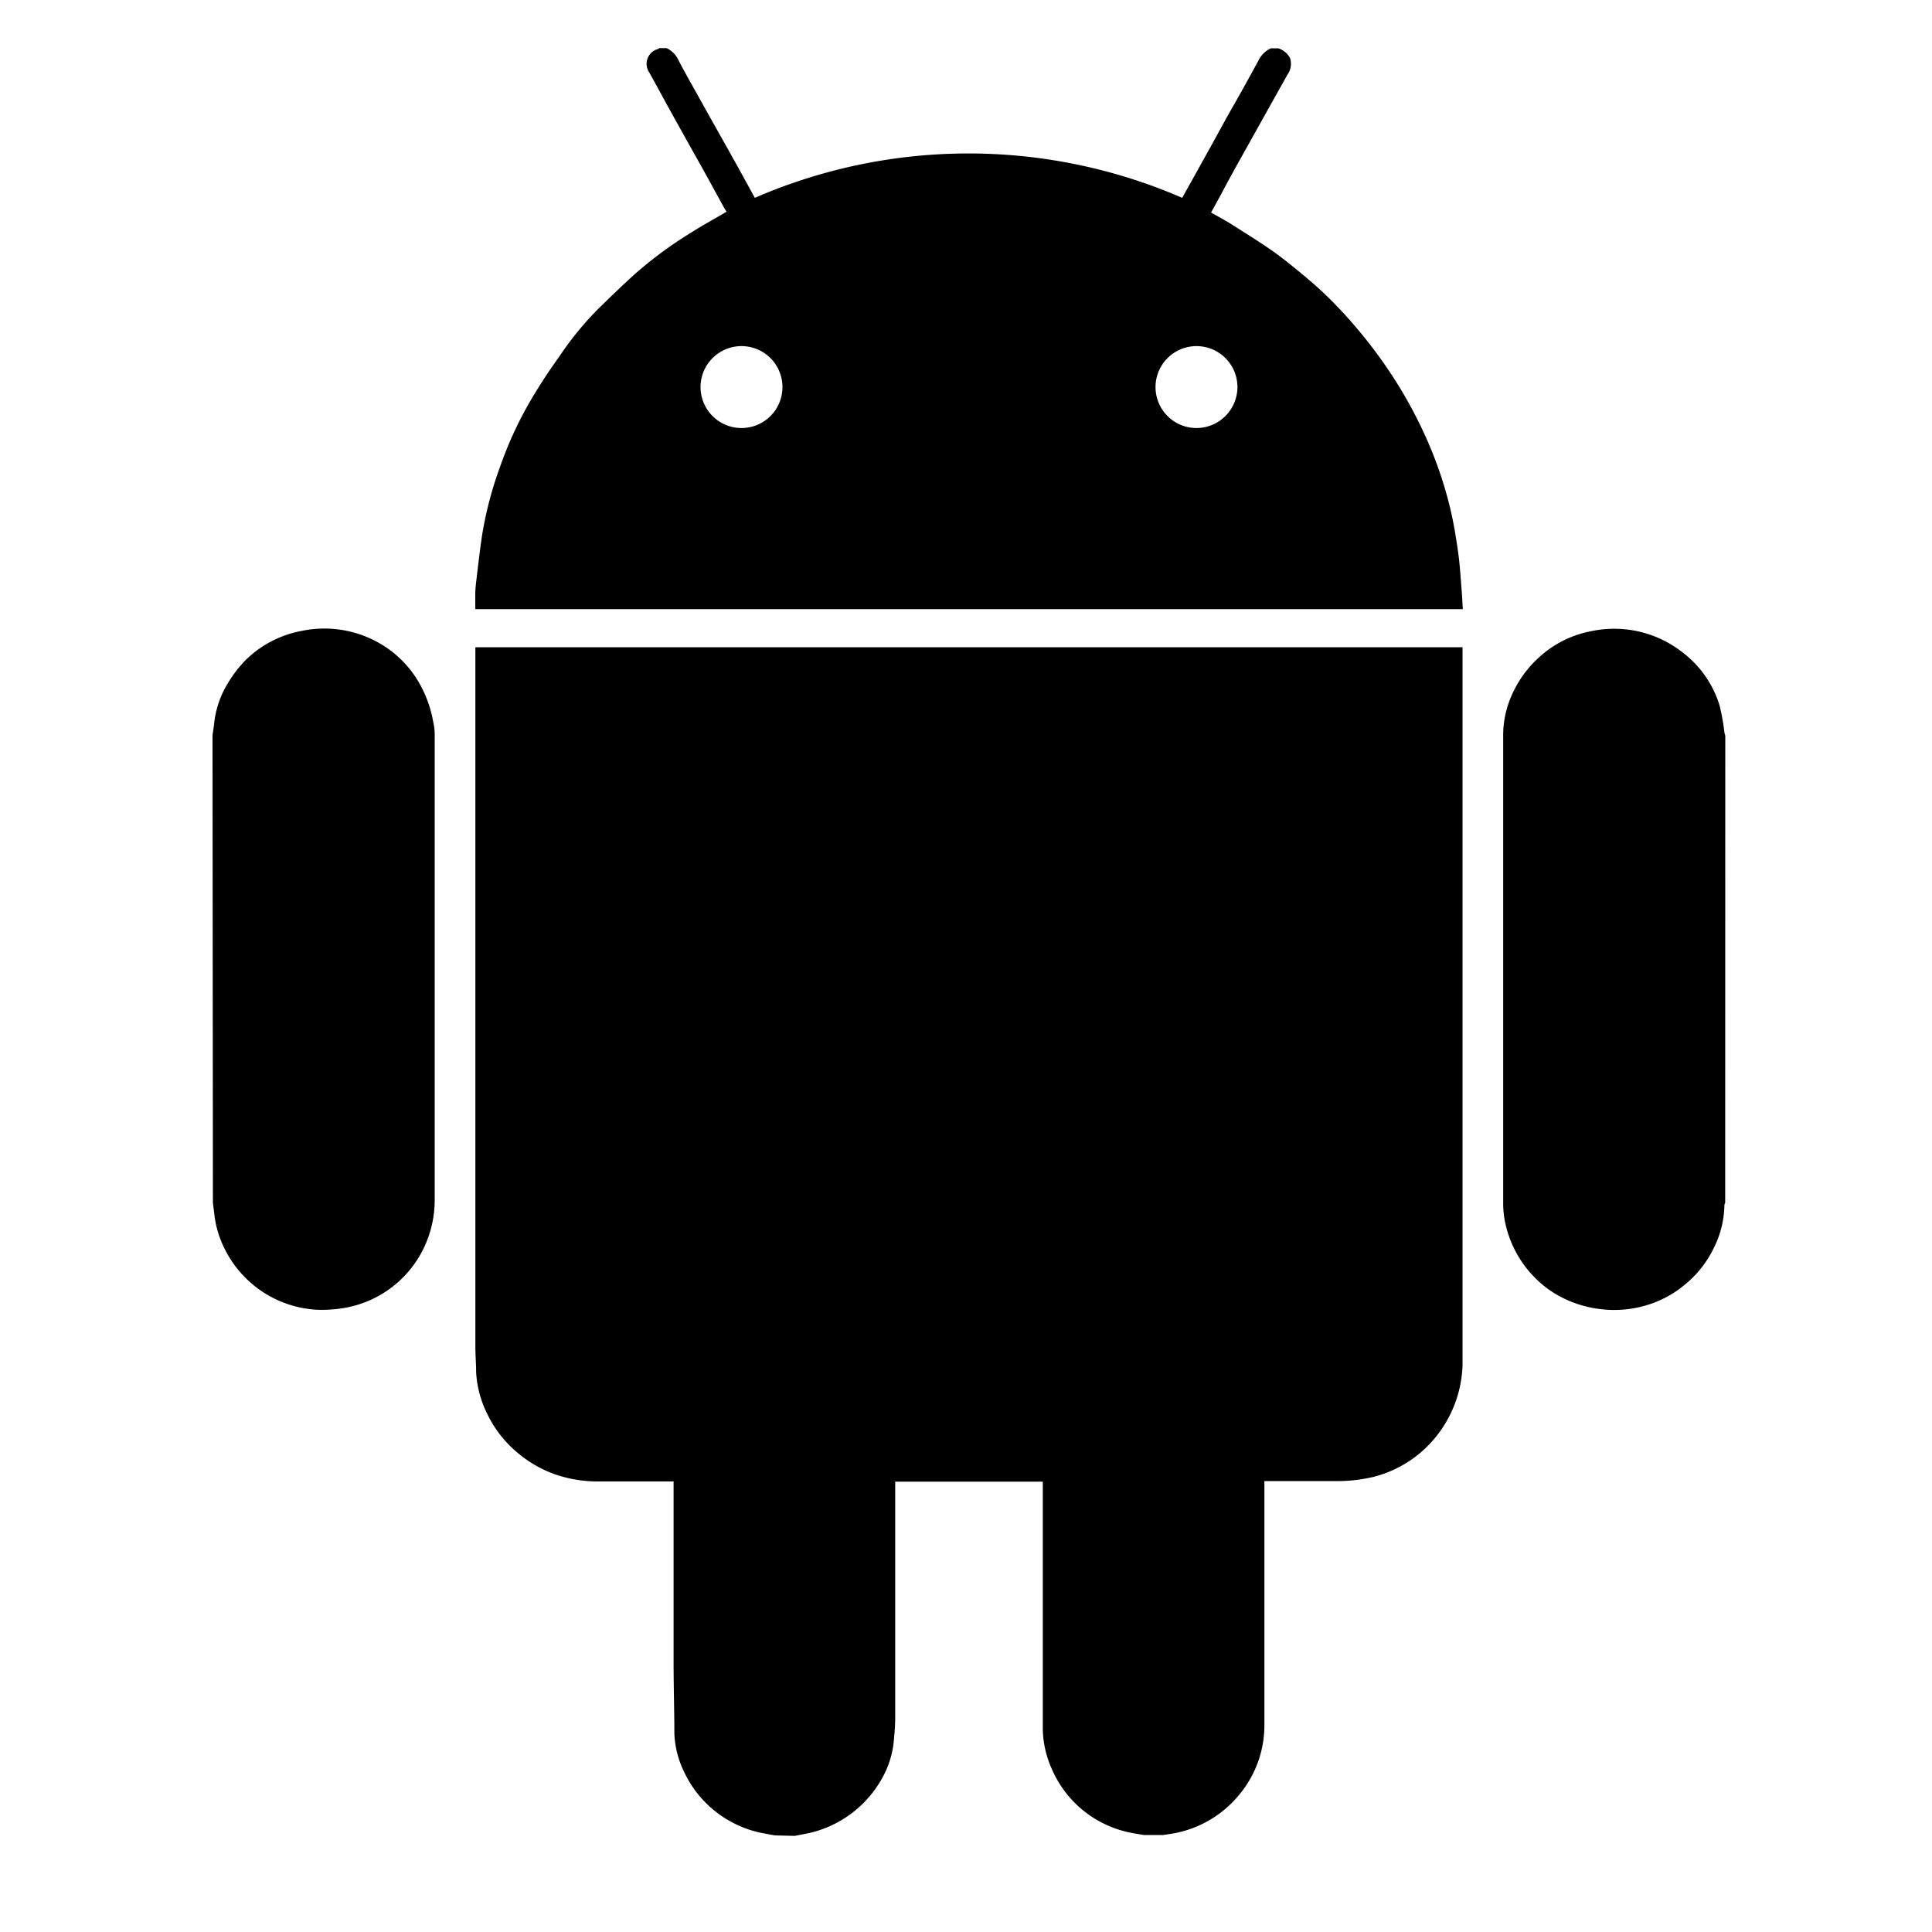 <svg id="Layer_1" data-name="Layer 1" xmlns="http://www.w3.org/2000/svg" viewBox="0 0 200 200"><g id="_5v8BON.tif" data-name="5v8BON.tif"><path d="M80.2,190l-1.39-.26a11.39,11.39,0,0,1-8-6.33,10,10,0,0,1-1-3.93c0-2.41-.08-4.83-.08-7.25,0-6.09,0-12.19,0-18.28v-.59h-.46c-2.43,0-4.85,0-7.28,0a13.56,13.56,0,0,1-4.63-.77,12.68,12.68,0,0,1-4.05-2.43,12,12,0,0,1-2.84-3.73,11,11,0,0,1-1.18-4.35c0-.89-.08-1.78-.08-2.67q0-35.88,0-71.75V67H151.4v.44q0,37,0,73.92a12.43,12.43,0,0,1-3.52,8.24,12.1,12.1,0,0,1-5.71,3.29,16.27,16.27,0,0,1-3.93.43h-7.35v.55c0,8.23,0,16.45,0,24.68a11.22,11.22,0,0,1-2.59,7.22,11.41,11.41,0,0,1-6.31,3.92c-.52.12-1,.18-1.57.27h-2c-.5-.09-1-.16-1.48-.26a11.27,11.27,0,0,1-8.08-6.63,10.51,10.51,0,0,1-.91-4q0-12.59,0-25.16v-.53H92.67v.53q0,12,0,24c0,.86-.09,1.72-.17,2.57A9.77,9.77,0,0,1,91.36,184a11.57,11.57,0,0,1-7.36,5.7c-.57.14-1.15.23-1.72.35Z"/><path d="M132.34,5a2.14,2.14,0,0,1,1.2,1,1.93,1.93,0,0,1-.27,1.74l-2.07,3.7q-1.45,2.6-2.9,5.19c-.68,1.22-1.35,2.45-2,3.68L125.37,22c.77.44,1.52.84,2.23,1.29,1.49.95,3,1.88,4.43,2.9,1,.73,2,1.55,3,2.38s2.1,1.82,3.07,2.82a49.45,49.45,0,0,1,5,6,46.45,46.45,0,0,1,4.22,7.25,41.75,41.75,0,0,1,2.83,8.09c.35,1.47.59,3,.8,4.47.18,1.29.25,2.6.36,3.91.05.64.08,1.28.12,1.95H49.2c0-.52,0-1,0-1.58s.1-1.28.17-1.91c.16-1.34.32-2.68.51-4a38.12,38.12,0,0,1,1.87-7.2,39.25,39.25,0,0,1,3.14-6.85c.92-1.57,1.92-3.1,3-4.6A33,33,0,0,1,61.9,32c1.19-1.17,2.4-2.33,3.63-3.46a41.71,41.71,0,0,1,5.82-4.34c1.24-.8,2.53-1.5,3.86-2.28-.11-.18-.24-.39-.36-.61-.77-1.4-1.53-2.8-2.31-4.2-1.13-2-2.28-4.07-3.41-6.11-.64-1.17-1.27-2.34-1.92-3.5a1.59,1.59,0,0,1,1-2.45s0-.05,0-.07H69a2.54,2.54,0,0,1,1.24,1.26c.61,1.17,1.26,2.32,1.9,3.46,1.22,2.2,2.46,4.39,3.69,6.59.78,1.39,1.54,2.79,2.31,4.19a55.55,55.55,0,0,1,44.24,0q1.36-2.43,2.7-4.85c.78-1.4,1.54-2.81,2.32-4.2,1-1.73,1.94-3.45,2.89-5.19A2.66,2.66,0,0,1,131.56,5ZM76.72,35.83A4.24,4.24,0,1,0,81,40.09,4.24,4.24,0,0,0,76.72,35.83Zm51.38,4.23a4.24,4.24,0,1,0-4.27,4.25A4.25,4.25,0,0,0,128.1,40.06Z"/><path d="M178.59,124.52a.74.74,0,0,0-.08.22,10.17,10.17,0,0,1-1.14,4.53,11,11,0,0,1-2.85,3.63,11.19,11.19,0,0,1-4.76,2.4,11.59,11.59,0,0,1-3.9.24,11.86,11.86,0,0,1-4-1.14,10.87,10.87,0,0,1-3.14-2.31,11.45,11.45,0,0,1-2.93-5.65,9.5,9.5,0,0,1-.18-1.91q0-24.33,0-48.66a10.19,10.19,0,0,1,.89-3.91,11.4,11.4,0,0,1,2.92-4,11,11,0,0,1,5.29-2.62,11.63,11.63,0,0,1,2.42-.25,11.42,11.42,0,0,1,7,2.41A10.9,10.9,0,0,1,178,73a22.83,22.83,0,0,1,.52,2.88,1.53,1.53,0,0,0,.08.26Z"/><path d="M22,76.11c.06-.42.13-.83.17-1.24a10,10,0,0,1,1.46-4.21,12.62,12.62,0,0,1,1.82-2.35,11.16,11.16,0,0,1,5.78-3A11.45,11.45,0,0,1,39,66.43,11.08,11.08,0,0,1,43.56,71a12.49,12.49,0,0,1,1.29,3.74A6,6,0,0,1,45,75.9q0,24.21,0,48.41a11.48,11.48,0,0,1-.82,4.18,11.22,11.22,0,0,1-8.74,6.94,14.17,14.17,0,0,1-2.52.16,11.34,11.34,0,0,1-9.57-6.13,10.59,10.59,0,0,1-1.14-3.57c-.05-.45-.11-.91-.17-1.37Z"/></g></svg>